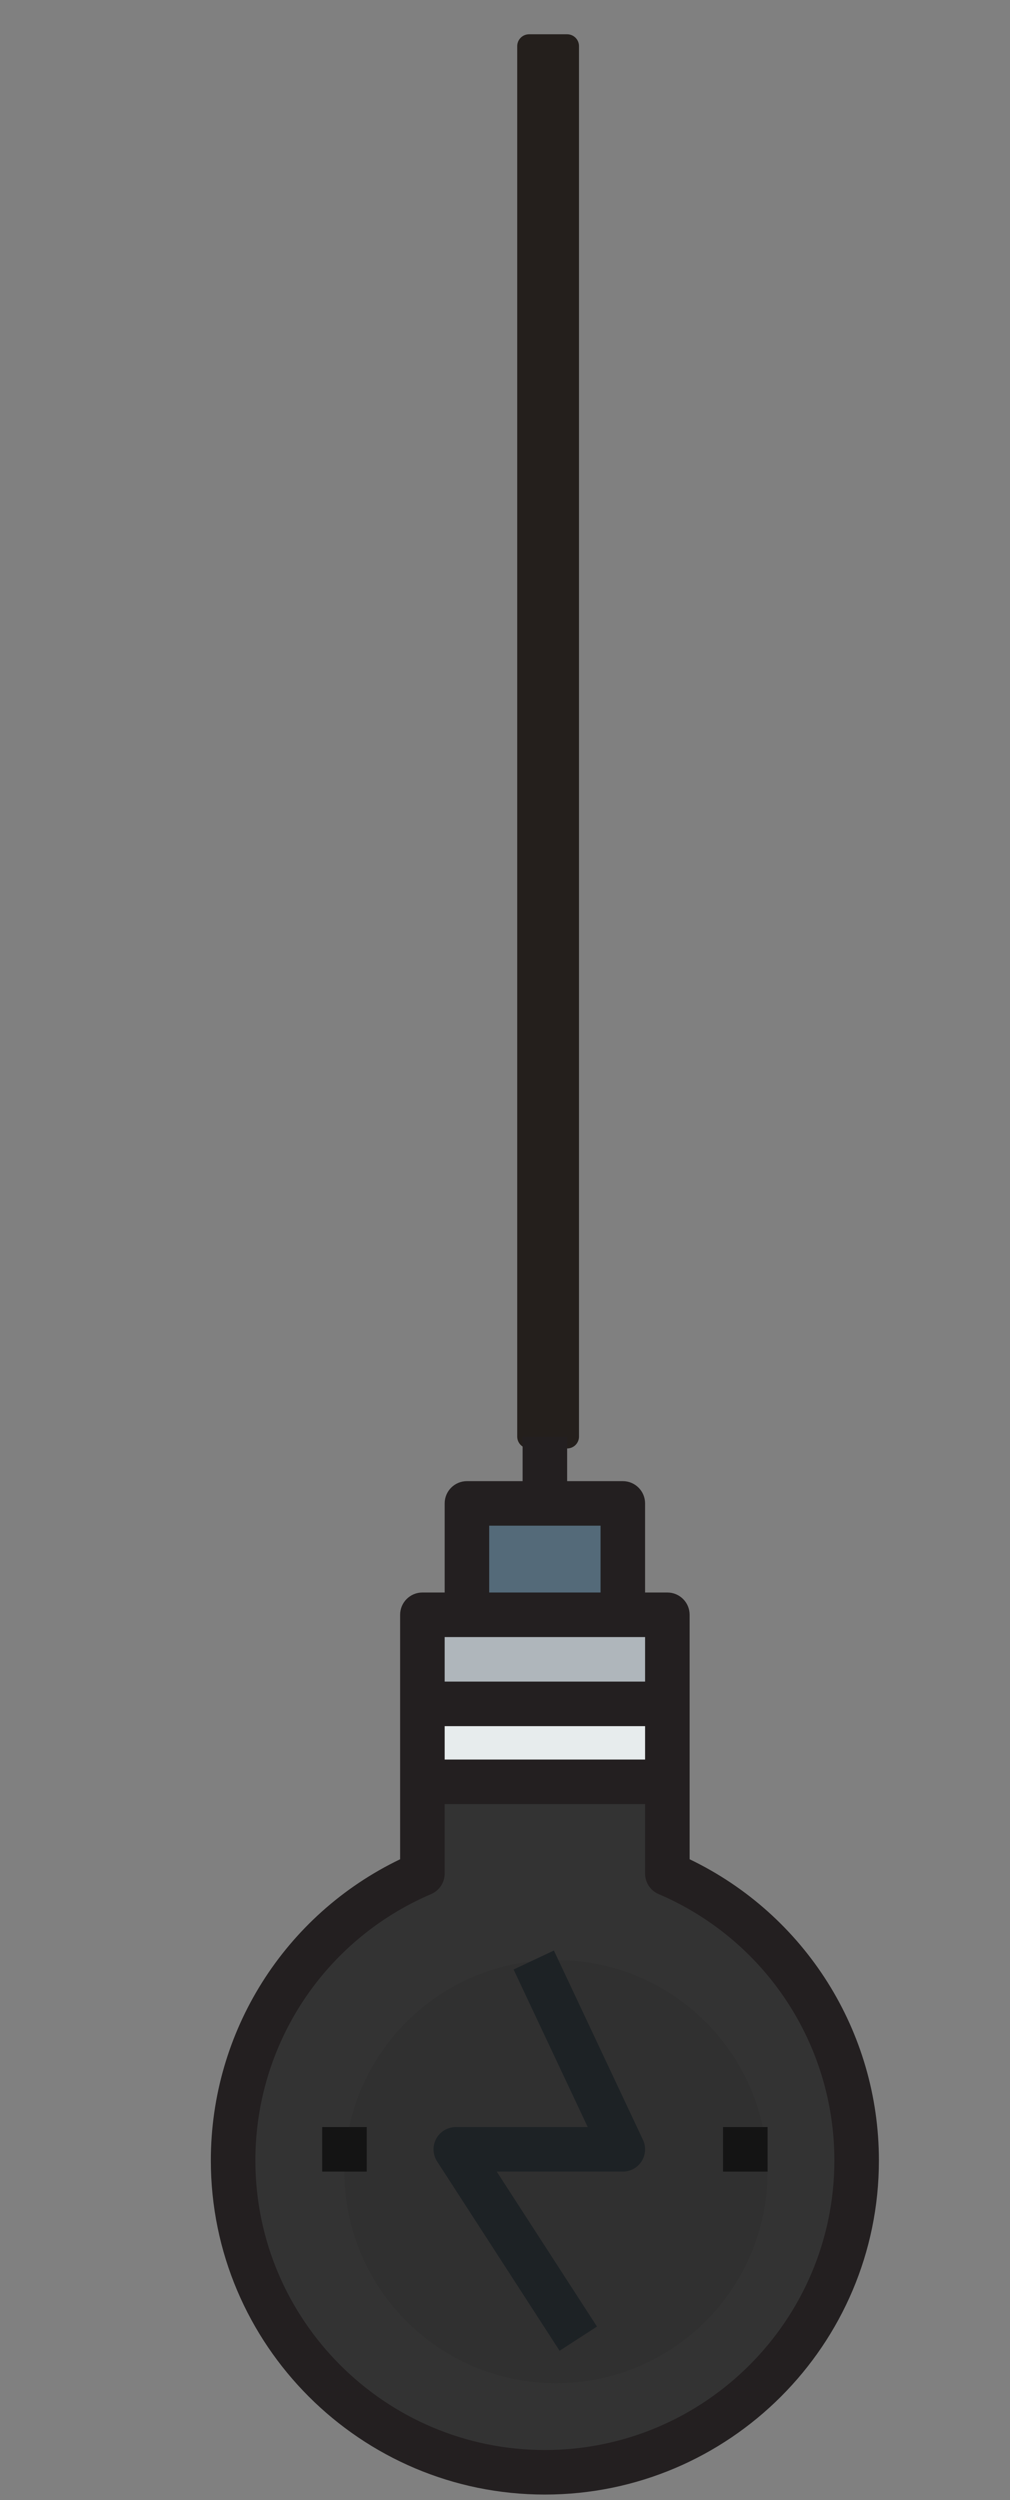 <?xml version="1.0" encoding="UTF-8" standalone="no"?>
<!-- Generator: Adobe Illustrator 19.0.0, SVG Export Plug-In . SVG Version: 6.00 Build 0)  -->

<svg
   xmlns:dc="http://purl.org/dc/elements/1.1/"
   xmlns:cc="http://creativecommons.org/ns#"
   xmlns:rdf="http://www.w3.org/1999/02/22-rdf-syntax-ns#"
   xmlns:svg="http://www.w3.org/2000/svg"
   xmlns="http://www.w3.org/2000/svg"
   xmlns:sodipodi="http://sodipodi.sourceforge.net/DTD/sodipodi-0.dtd"
   xmlns:inkscape="http://www.inkscape.org/namespaces/inkscape"
   version="1.1"
   id="Layer_1"
   x="0px"
   y="0px"
   viewBox="0 0 453.543 1122.52"
   xml:space="preserve"
   sodipodi:docname="bulboff.svg"
   inkscape:version="0.92.5 (2060ec1f9f, 2020-04-08)"
   width="120mm"
   height="297mm"><rect x="0" y="0" width="453.543" height="1122.52" fill="#808080" stroke="none"/><defs
   id="defs60">
	

		
		
	
			
			
			
			
			
		
			
			
			
			
		</defs><sodipodi:namedview
   pagecolor="#ffffff"
   bordercolor="#666666"
   borderopacity="1"
   objecttolerance="10"
   gridtolerance="10"
   guidetolerance="10"
   inkscape:pageopacity="0"
   inkscape:pageshadow="2"
   inkscape:window-width="1364"
   inkscape:window-height="712"
   id="namedview58"
   showgrid="false"
   inkscape:zoom="0.09244196"
   inkscape:cx="-1337.4536"
   inkscape:cy="725.79099"
   inkscape:window-x="0"
   inkscape:window-y="28"
   inkscape:window-maximized="1"
   inkscape:current-layer="Layer_1"
   units="mm"
   width="209mm" />

<g
   id="g27"
   transform="translate(0,647.52)">
</g>
<g
   id="g29"
   transform="translate(0,647.52)">
</g>
<g
   id="g31"
   transform="translate(0,647.52)">
</g>
<g
   id="g33"
   transform="translate(0,647.52)">
</g>
<g
   id="g35"
   transform="translate(0,647.52)">
</g>
<g
   id="g37"
   transform="translate(0,647.52)">
</g>
<g
   id="g39"
   transform="translate(0,647.52)">
</g>
<g
   id="g41"
   transform="translate(0,647.52)">
</g>
<g
   id="g43"
   transform="translate(0,647.52)">
</g>
<g
   id="g45"
   transform="translate(0,647.52)">
</g>
<g
   id="g47"
   transform="translate(0,647.52)">
</g>
<g
   id="g49"
   transform="translate(0,647.52)">
</g>
<g
   id="g51"
   transform="translate(0,647.52)">
</g>
<g
   id="g53"
   transform="translate(0,647.52)">
</g>
<g
   id="g55"
   transform="translate(0,647.52)">
</g>
<g
   id="g897"><rect
     y="20.711"
     x="237.581"
     height="624.279"
     width="17.097"
     id="rect856"
     style="opacity:1;fill:#241f1c;fill-opacity:1;fill-rule:evenodd;stroke:#241f1c;stroke-width:10.645;stroke-linecap:round;stroke-linejoin:round;stroke-miterlimit:4;stroke-dasharray:none;stroke-opacity:1" /><rect
     transform="scale(1,-1)"
     x="214.678"
     y="-729.99"
     style="fill:#546a79"
     width="70"
     height="50"
     id="rect2" /><polygon
     transform="matrix(1,0,0,-1,12.178,1124.989)"
     style="fill:#afb6bb"
     points="272.5,395 202.5,395 182.5,395 182.5,355 292.5,355 292.5,395 "
     id="polygon4" /><rect
     transform="scale(1,-1)"
     x="194.678"
     y="-804.99"
     style="fill:#e7eced"
     width="110"
     height="35"
     id="rect6" /><path
     style="fill:#333333;fill-opacity:1"
     d="m 389.678,974.99 c 0,-57.798 -35,-107.402 -85,-128.799 v -41.201 h -110 v 41.201 c -50,21.396 -85,71.001 -85,128.799 0,77.3 62.695,140 140,140 77.305,0 140,-62.7 140,-140 z"
     id="path8"
     inkscape:connector-curvature="0" /><path
     style="fill:#303030;fill-opacity:1"
     d="m 344.678,974.99 c 0,-52.466 -42.529,-95 -95,-95 -52.461,0 -95,42.534 -95,95 0,52.466 42.539,95 95,95 52.471,0 95,-42.534 95,-95 z"
     id="path10"
     inkscape:connector-curvature="0" /><path
     style="fill:#231f20"
     d="m 244.678,1119.989 c -82.71,0 -150,-67.29 -150,-150 0,-57.925 33.147,-110.298 85,-135.238 v -109.762 c 0,-5.523 4.477,-10 10,-10 h 10 v -40 c 0,-5.523 4.477,-10 10,-10 h 25 v -20 h 20 v 20 h 25 c 5.522,0 10,4.477 10,10 v 40 h 10 c 5.522,0 10,4.477 10,10 v 109.762 c 51.853,24.939 85,77.313 85,135.238 0,82.71 -67.29,150 -150,150 z m -45,-330 h 90 v -15 h -90 z m 70,-105 h -50 v 30 h 50 z m 20,50 h -10 -70 -10 v 20 h 90 z m 6.065,115.395 c -3.679,-1.574 -6.065,-5.191 -6.065,-9.193 v -31.202 h -90 v 31.201 c 0,4.002 -2.387,7.619 -6.065,9.193 -47.952,20.52 -78.935,67.468 -78.935,119.606 0,71.682 58.317,130 130,130 71.683,0 130,-58.318 130,-130 0,-52.138 -30.983,-99.086 -78.935,-119.605 z"
     id="path14"
     inkscape:connector-curvature="0" /><path
     style="fill:#1d2225;fill-opacity:1"
     d="m 279.678,974.99 h -56.618 l 45.014,69.567 -16.791,10.865 -55,-85 c -1.99,-3.076 -2.14,-6.994 -0.389,-10.211 1.751,-3.218 5.121,-5.221 8.784,-5.221 h 59.242 l -33.29,-70.742 18.096,-8.516 40,85 c 1.458,3.098 1.229,6.726 -0.605,9.616 -1.834,2.891 -5.019,4.642 -8.443,4.642 z"
     id="path16"
     inkscape:connector-curvature="0" /><rect
     transform="scale(1,-1)"
     x="144.678"
     y="-974.99"
     style="fill:#141414;fill-opacity:1"
     width="20"
     height="20"
     id="rect18" /><rect
     transform="scale(1,-1)"
     x="324.678"
     y="-974.99"
     style="fill:#141414;fill-opacity:1"
     width="20"
     height="20"
     id="rect20" /></g><g
   id="g27-3"
   transform="translate(13.504,651.315)">
</g><g
   id="g29-5"
   transform="translate(13.504,651.315)">
</g><g
   id="g31-6"
   transform="translate(13.504,651.315)">
</g><g
   id="g33-2"
   transform="translate(13.504,651.315)">
</g><g
   id="g35-9"
   transform="translate(13.504,651.315)">
</g><g
   id="g37-1"
   transform="translate(13.504,651.315)">
</g><g
   id="g39-2"
   transform="translate(13.504,651.315)">
</g><g
   id="g41-7"
   transform="translate(13.504,651.315)">
</g><g
   id="g43-0"
   transform="translate(13.504,651.315)">
</g><g
   id="g45-9"
   transform="translate(13.504,651.315)">
</g><g
   id="g47-3"
   transform="translate(13.504,651.315)">
</g><g
   id="g49-6"
   transform="translate(13.504,651.315)">
</g><g
   id="g51-0"
   transform="translate(13.504,651.315)">
</g><g
   id="g53-6"
   transform="translate(13.504,651.315)">
</g><g
   id="g55-2"
   transform="translate(13.504,651.315)">
</g></svg>